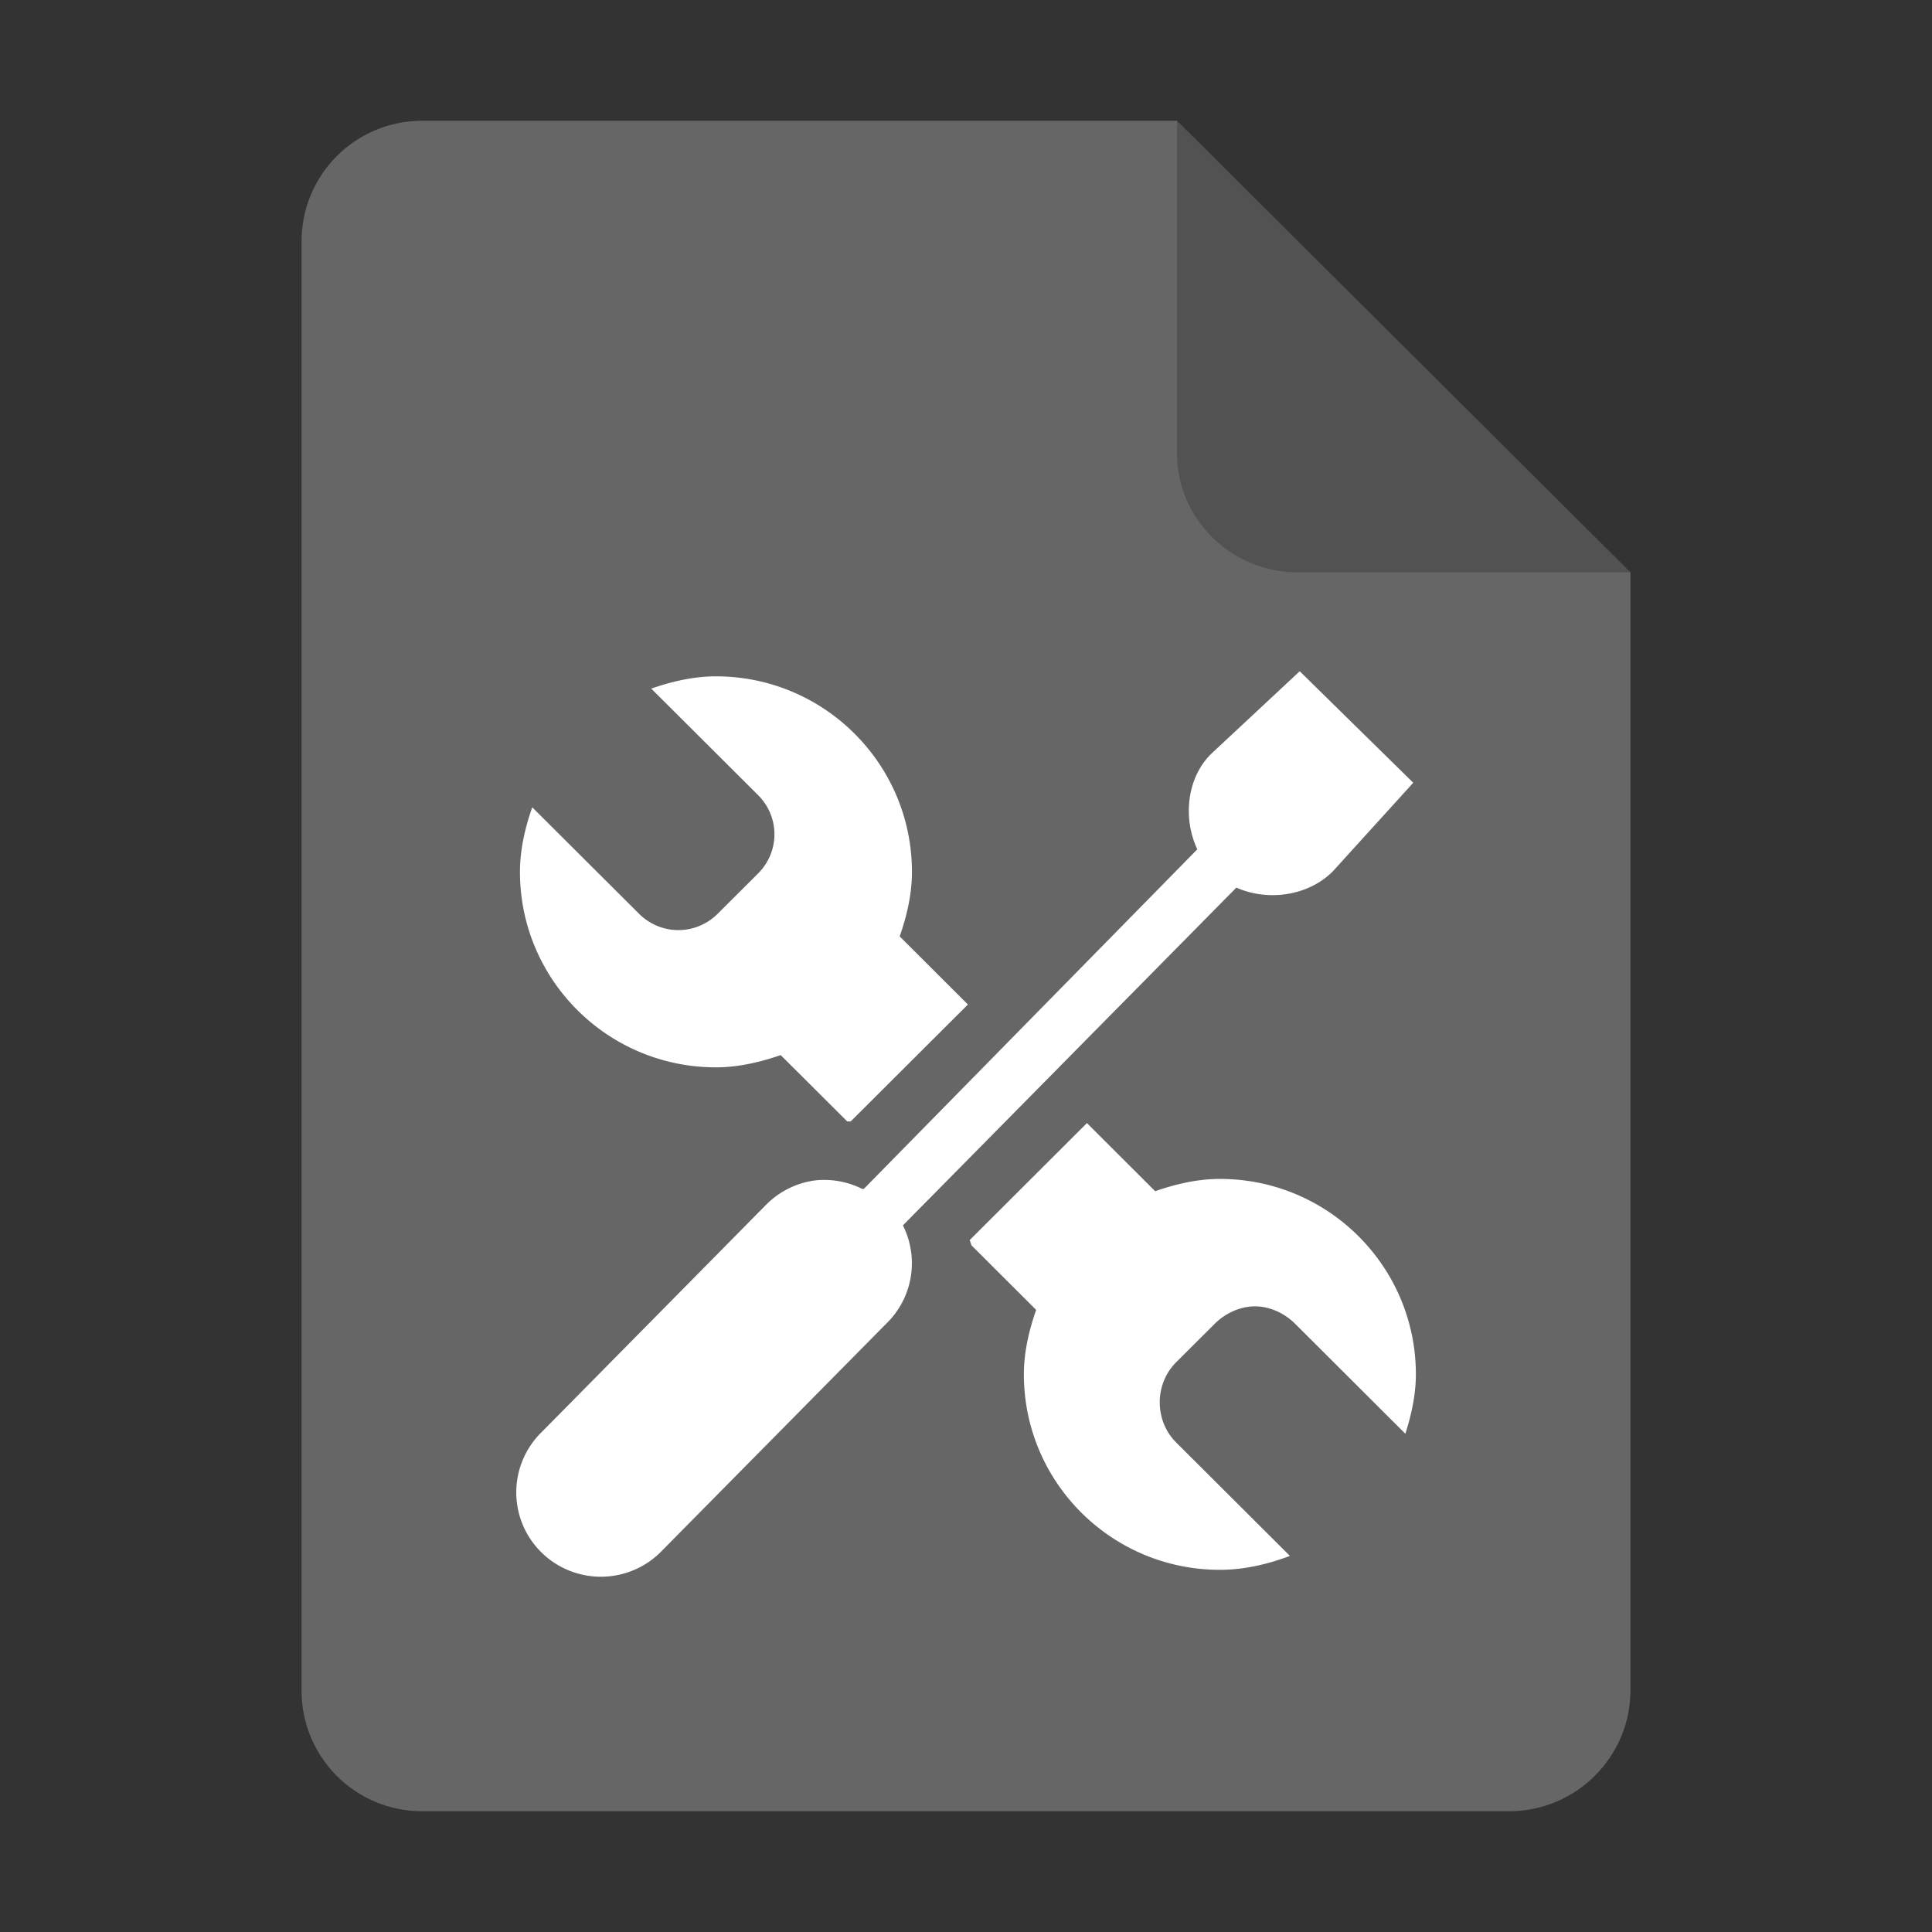 <?xml version="1.0" encoding="UTF-8" standalone="no"?>
<svg
   height="128px"
   viewBox="0 0 128 128"
   width="128px"
   version="1.1"
   id="svg35"
   xmlns="http://www.w3.org/2000/svg"
   xmlns:svg="http://www.w3.org/2000/svg">
  <rect x="0" y="0" width="128" height="128" fill="#333333" stroke="none"/>
  <defs
     id="defs39" />
  <linearGradient
     id="a"
     gradientUnits="userSpaceOnUse"
     x1="36"
     x2="60"
     y1="68"
     y2="68">
    <stop
       offset="0"
       stop-color="#ed336c"
       id="stop2" />
    <stop
       offset="1"
       stop-color="#ffa348"
       id="stop4" />
  </linearGradient>
  <linearGradient
     id="b"
     gradientTransform="matrix(0 1 -1 0 144 -32)"
     gradientUnits="userSpaceOnUse"
     x1="72"
     x2="96"
     y1="68"
     y2="68">
    <stop
       offset="0"
       stop-color="#404ce6"
       id="stop7" />
    <stop
       offset="1"
       stop-color="#c061cb"
       id="stop9" />
  </linearGradient>
  <linearGradient
     id="c"
     gradientUnits="userSpaceOnUse"
     x1="68.849"
     x2="95.258"
     y1="84"
     y2="84">
    <stop
       offset="0"
       stop-color="#33d1c6"
       id="stop12" />
    <stop
       offset="1"
       stop-color="#1c25d8"
       id="stop14" />
  </linearGradient>
  <path
     style="display:inline;fill:#666666;fill-opacity:1;stroke:none;stroke-width:0.125;stroke-linejoin:round;stroke-miterlimit:4;stroke-dasharray:none;stroke-opacity:1;enable-background:new"
     clip-path="none"
     d="m 27.978,8 h 50 l 30.043,29.918 10e-4,74.06 c 8e-5,4.432 -3.612,8.022 -8.044,8.022 H 27.978 c -4.432,0 -8,-3.568 -8,-8 V 16 c 0,-4.432 3.568,-8 8,-8 z"
     id="path4411" />
  <path
     style="display:inline;vector-effect:none;fill:#000000;fill-opacity:0.2;stroke:none;stroke-width:0.125;stroke-linecap:butt;stroke-linejoin:round;stroke-miterlimit:4;stroke-dasharray:none;stroke-dashoffset:0;stroke-opacity:1;enable-background:new"
     d="M 77.978,8 V 30 c 0,4.432 3.611,7.923 8.043,7.923 l 22,-0.005 z"
     id="path4413" />
  <path
     id="path3908"
     d="m 86.111,44.472 -5.782,5.393 c -1.694,1.579 -1.99,4.313 -1.004,6.405 l -22.094,22.497 a 5.597,5.581 0 0 0 -0.11,0 5.597,5.581 0 0 0 -3.158,-0.557 5.597,5.581 0 0 0 -3.246,1.649 l -14.81,15.001 a 5.606,5.59 0 1 0 7.988,7.841 l 14.81,-14.993 a 5.597,5.581 0 0 0 1.114,-6.522 l 22.094,-22.38 c 2.093,0.932 4.778,0.556 6.405,-1.092 l 5.313,-5.855 z m -38.677,0.337 c -1.498,0 -2.948,0.348 -4.287,0.813 l 7.072,7.05 c 1.453,1.449 1.453,3.754 0,5.203 l -2.667,2.66 c -1.453,1.449 -3.764,1.449 -5.218,0 l -7.072,-7.05 c -0.467,1.335 -0.813,2.785 -0.813,4.28 0,7.152 5.814,12.949 12.985,12.949 1.498,0 2.948,-0.348 4.287,-0.813 l 4.411,4.397 a 9.276,9.25 0 0 1 0.227,0 l 7.768,-7.746 -4.521,-4.514 c 0.467,-1.335 0.813,-2.778 0.813,-4.272 0,-7.152 -5.814,-12.956 -12.985,-12.956 z m 24.578,29.598 -7.768,7.753 a 9.276,9.25 0 0 1 0.117,0.344 l 4.287,4.28 c -0.467,1.336 -0.813,2.778 -0.813,4.272 0,7.152 5.814,12.949 12.985,12.949 1.626,0 3.204,-0.379 4.639,-0.923 L 77.926,95.57 c -1.453,-1.449 -1.453,-3.871 0,-5.32 l 2.55,-2.543 c 0.727,-0.725 1.719,-1.158 2.667,-1.158 0.948,0 1.941,0.433 2.667,1.158 l 7.299,7.284 c 0.393,-1.237 0.696,-2.569 0.696,-3.935 0,-7.152 -5.814,-12.949 -12.985,-12.949 -1.498,0 -2.948,0.348 -4.287,0.813 z"
     style="fill:#ffffff;fill-opacity:1;stroke-width:3.746" />
</svg>
